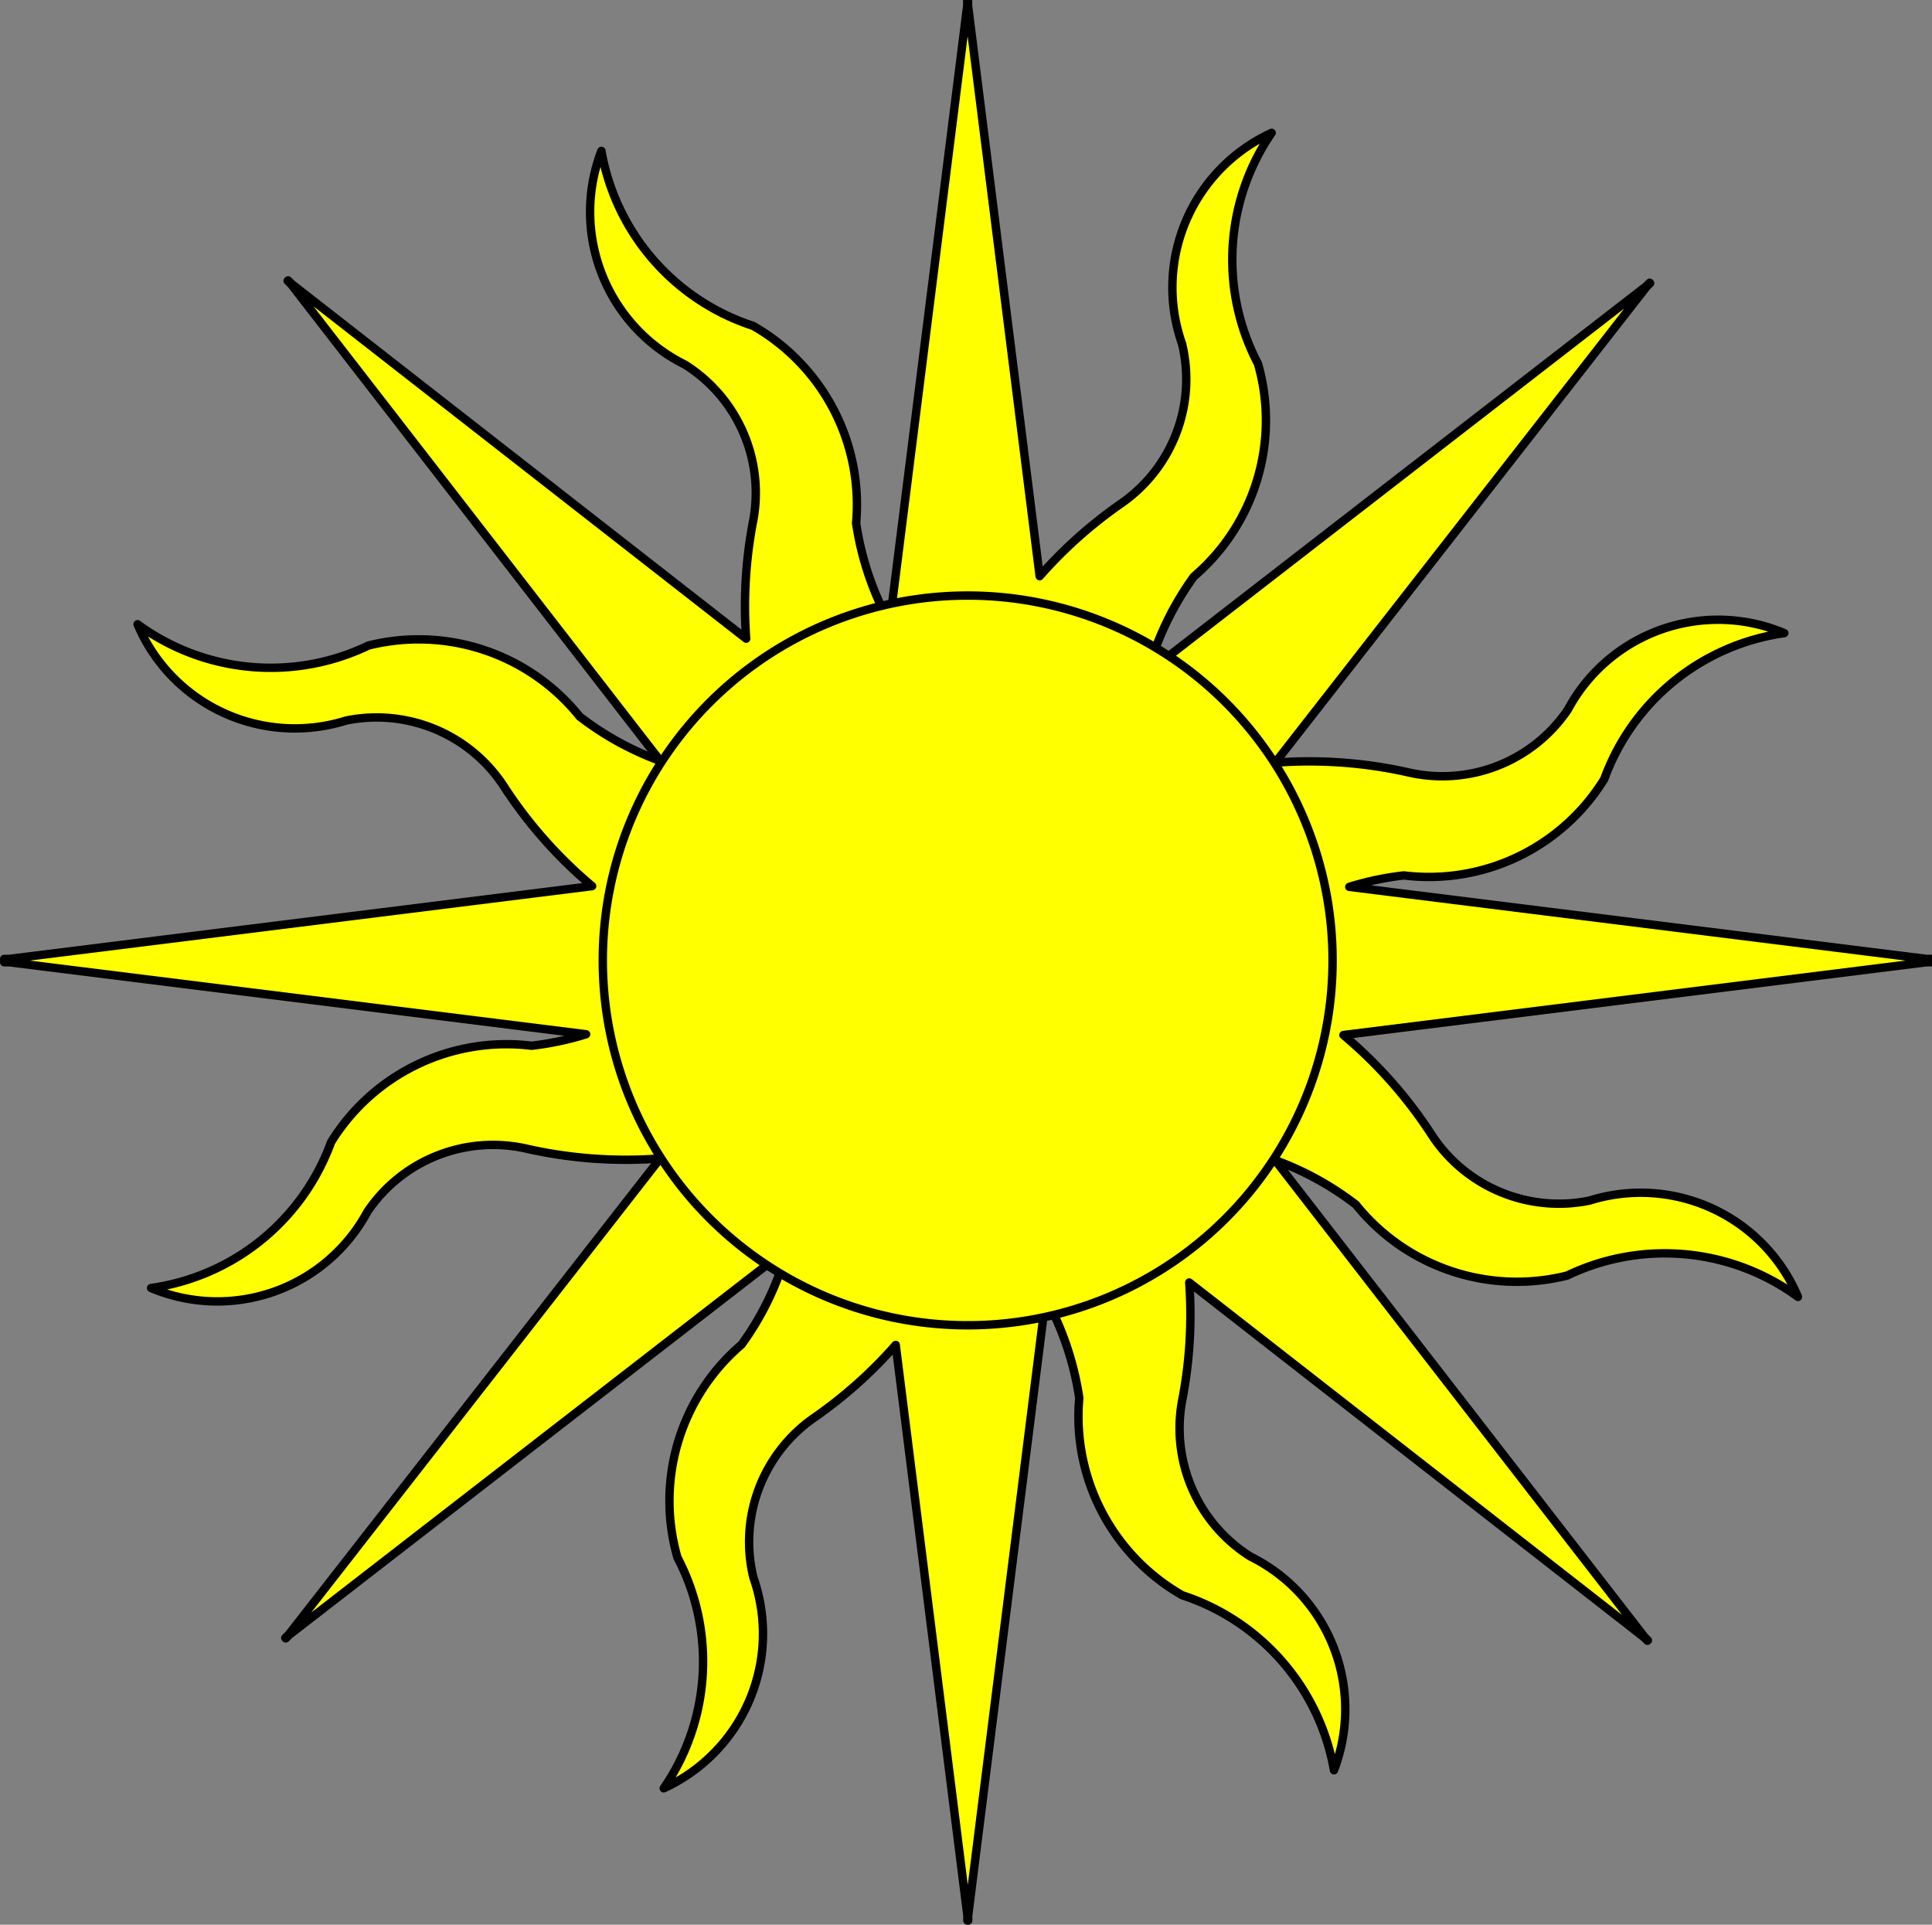 <?xml version="1.0" encoding="UTF-8" standalone="no"?>
<!-- Generated by Microsoft Visio 11.0, SVG Export, v1.0 Sun.svg Page-1 -->

<svg
   width="496.46"
   height="494.6"
   viewBox="0 0 496.46 494.6"
   xml:space="preserve"
   color-interpolation-filters="sRGB"
   class="st2"
   id="svg2"
   version="1.1"
   xmlns="http://www.w3.org/2000/svg"
   xmlns:svg="http://www.w3.org/2000/svg"
   xmlns:rdf="http://www.w3.org/1999/02/22-rdf-syntax-ns#"
   xmlns:cc="http://creativecommons.org/ns#"
   xmlns:dc="http://purl.org/dc/elements/1.1/"
   xmlns:v="http://schemas.microsoft.com/visio/2003/SVGExtensions/"><rect x="0" y="0" width="496.46" height="494.6" fill="#808080" stroke="none"/><defs
   id="defs27" />&#10;	<title
   id="title4">Sun</title>&#10;	<v:documentProperties
   v:langID="1033"
   v:viewMarkup="false" />&#10;&#10;	<style
   type="text/css"
   id="style6">&#10;	&#10;		.st1 {fill:#ffff00;stroke:#000000;stroke-linecap:round;stroke-linejoin:round;stroke-width:2.16}&#10;		.st2 {fill:none;fill-rule:evenodd;font-size:12px;overflow:visible;stroke-linecap:square;stroke-miterlimit:3}&#10;	&#10;	</style>&#10;&#10;	<g
   id="g8"
   transform="translate(-1.081,-1.993)">&#10;		<title
   id="title10">Page-1</title>&#10;		<v:pageProperties
   v:drawingScale="1"
   v:pageScale="1"
   v:drawingUnits="19"
   v:shadowOffsetX="9"
   v:shadowOffsetY="-9" />&#10;		<g
   id="group1-1"
   transform="translate(2.16,-2.16)">&#10;			<title
   id="title13">Sun.16</title>&#10;			<g
   id="shape2-2">&#10;				<title
   id="title16">Sheet.2</title>&#10;				<path
   d="m 294.08,176.15 a 77.325,77.123 0 0 1 11.62,-23.84 52.988,52.849 -180 0 0 16.47,-54.7 57.828,57.677 0 0 1 3.52,-59.32 43.848,43.733 -180 0 0 -23.02,54.22 38.991,38.889 0 0 1 -15.35,40.82 115.95,115.64 -180 0 0 -21.24,18.89 L 247.67,5.59 V 4.32 l -0.1,0.64 -0.1,-0.64 v 1.27 l -19.93,158.67 a 77.227,77.222 135.7 0 1 -8.63,-25.68 52.92,52.917 -44.3 0 0 -26.48,-50.69 57.754,57.751 135.7 0 1 -38.97,-44.96 43.792,43.789 -44.3 0 0 21.46,54.91 38.942,38.939 135.7 0 1 17.58,39.96 115.8,115.79 -44.3 0 0 -1.84,30.47 l -116.8,-91.16 -0.9,-0.9 0.39,0.51 -0.51,-0.4 0.9,0.9 94.88,122.49 a 77.325,77.123 1.9 0 1 -20.75,-11.43 52.988,52.85 -178.1 0 0 -54.27,-18.24 57.828,57.677 1.9 0 1 -59.33,-5.47 43.848,43.734 -178.1 0 0 53.57,24.75 38.991,38.889 1.9 0 1 40.4,16.66 115.95,115.64 -178.1 0 0 22.84,25.88 L 1.28,250.57 H 0 l 0.64,0.1 -0.64,0.1 h 1.28 l 1.79,0.22 -1.79,0.23 H 0 l 0.64,0.1 -0.64,0.1 h 1.28 l 148.24,18.51 a 77.233,77.215 137.6 0 1 -13.99,2.95 52.925,52.912 -42.4 0 0 -51.54,24.79 57.759,57.746 137.6 0 1 -46.24,37.47 43.796,43.786 -42.4 0 0 55.6,-19.64 38.945,38.936 137.6 0 1 40.53,-16.25 115.81,115.78 -42.4 0 0 34.68,2.6 l -95.42,122.31 -0.91,0.9 0.51,-0.39 -0.39,0.5 0.9,-0.9 127.97,-99.13 a 75.479,75.281 0 0 1 -11.75,24.54 52.988,52.849 -180 0 0 -16.47,54.7 57.828,57.677 0 0 1 -3.52,59.32 43.848,43.733 -180 0 0 23.02,-54.22 38.991,38.889 0 0 1 15.35,-40.82 115.95,115.64 -180 0 0 21.24,-18.89 l 18.42,146.62 v 1.28 l 0.1,-0.64 0.1,0.64 v -1.28 l 19.92,-158.66 a 77.227,77.222 135.7 0 1 8.63,25.68 52.92,52.917 -44.3 0 0 26.48,50.69 57.754,57.751 135.7 0 1 38.97,44.96 43.792,43.789 -44.3 0 0 -21.46,-54.91 38.942,38.939 135.7 0 1 -17.58,-39.97 115.8,115.79 -44.3 0 0 1.85,-30.46 l 116.83,91.16 0.9,0.9 -0.39,-0.51 0.51,0.4 -0.9,-0.91 -94.88,-122.48 a 77.325,77.123 1.9 0 1 20.75,11.43 52.988,52.85 -178.1 0 0 54.27,18.23 57.828,57.677 1.9 0 1 59.33,5.48 43.848,43.734 -178.1 0 0 -53.57,-24.75 38.991,38.889 1.9 0 1 -40.4,-16.66 115.95,115.64 -178.1 0 0 -22.83,-25.88 l 149.79,-18.71 h 1.28 l -0.64,-0.1 0.64,-0.1 h -1.28 l -1.79,-0.23 1.79,-0.22 h 1.28 l -0.64,-0.1 0.64,-0.1 h -1.28 L 345.65,232.05 a 77.233,77.215 137.6 0 1 13.99,-2.94 52.925,52.912 -42.4 0 0 51.54,-24.79 57.759,57.746 137.6 0 1 46.24,-37.47 43.796,43.786 -42.4 0 0 -55.6,19.64 38.945,38.936 137.6 0 1 -40.53,16.25 115.81,115.78 -42.4 0 0 -34.68,-2.6 l 95.43,-122.31 0.9,-0.9 -0.51,0.39 0.4,-0.5 -0.91,0.9 -127.41,98.69 a 87.75,87.75 -180 0 0 -0.43,-0.26 z"
   class="st1"
   id="path18" />&#10;			</g>&#10;			<g
   id="shape3-4"
   transform="translate(153.82,-152.87)">&#10;				<title
   id="title21">Sheet.3</title>&#10;				<path
   d="m 8.06,441.85 a 93.763,93.763 -180 0 0 169.74,3.56 93.763,93.763 -180 0 0 9.73,-41.58 93.765,93.765 -180 0 0 -187.53,0 93.763,93.763 -180 0 0 8.06,38.02 z"
   class="st1"
   id="path23" />&#10;			</g>&#10;		</g>&#10;	</g>&#10;</svg>
